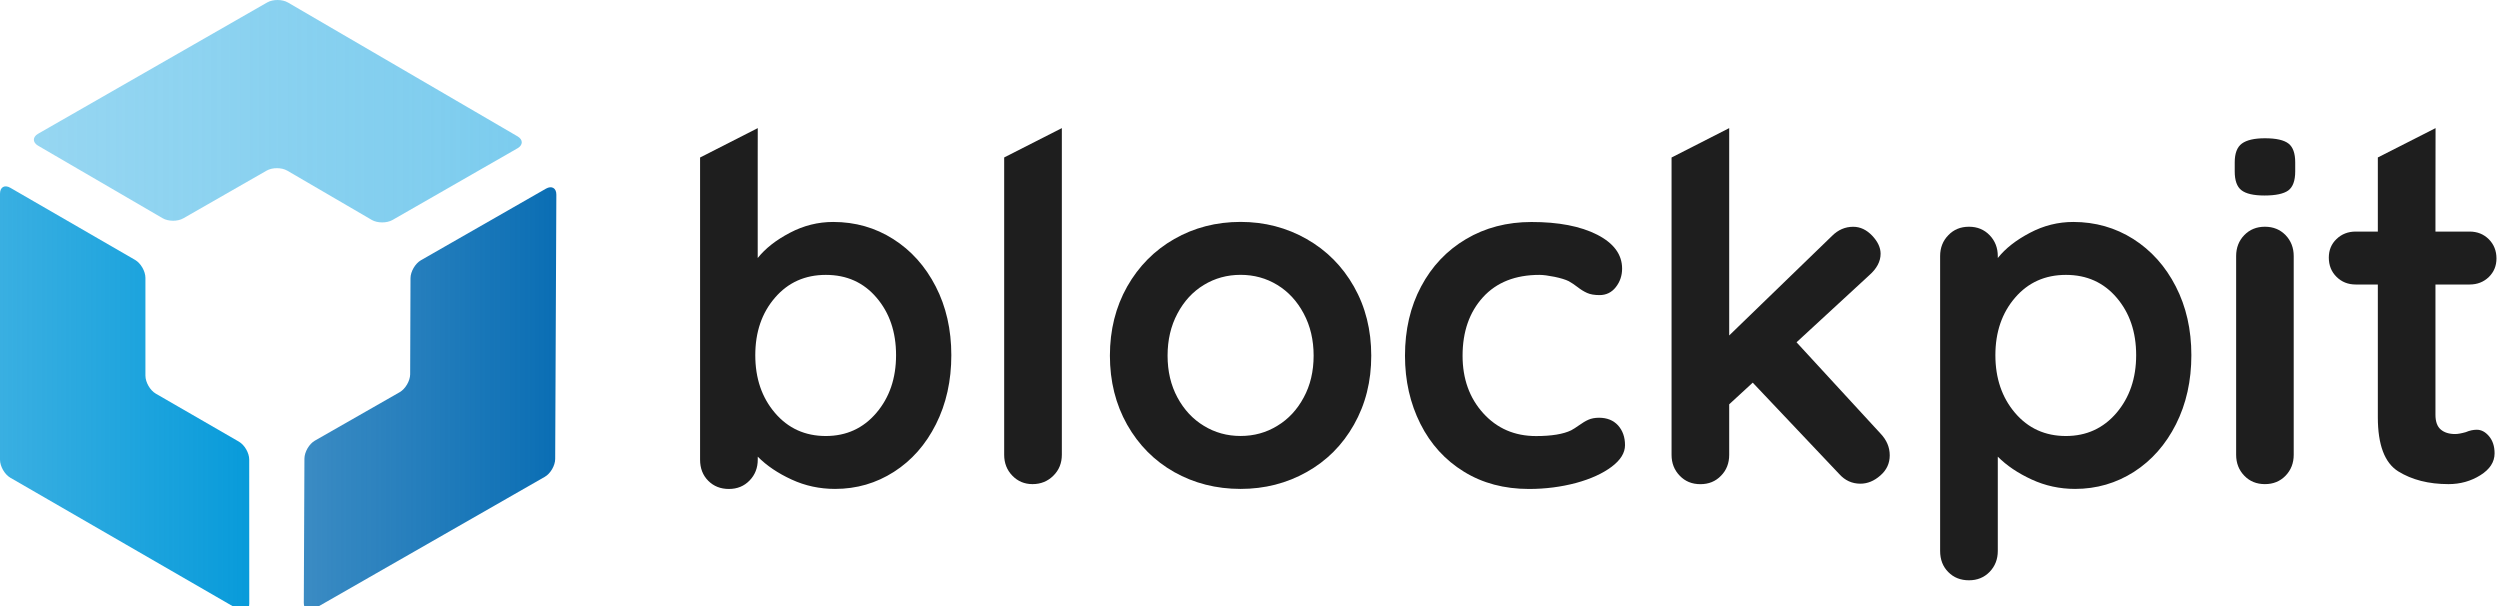 <?xml version="1.0" encoding="UTF-8"?>
<svg xmlns="http://www.w3.org/2000/svg" xmlns:xlink="http://www.w3.org/1999/xlink" width="202pt" height="49pt" viewBox="0 0 202 49" version="1.1">
<defs>
<linearGradient id="linear0" gradientUnits="userSpaceOnUse" x1="230.978" y1="-372.815" x2="253.612" y2="-372.815" gradientTransform="matrix(0.89,0,0,0.891,-205.542,364.364)">
<stop offset="0" style="stop-color:rgb(3.137%,60.784%,85.49%);stop-opacity:0.8;"/>
<stop offset="1" style="stop-color:rgb(3.137%,60.784%,85.49%);stop-opacity:1;"/>
</linearGradient>
<linearGradient id="linear1" gradientUnits="userSpaceOnUse" x1="258.565" y1="-372.815" x2="281.496" y2="-372.815" gradientTransform="matrix(0.89,0,0,0.891,-205.542,364.364)">
<stop offset="0" style="stop-color:rgb(3.922%,43.137%,70.588%);stop-opacity:0.8;"/>
<stop offset="1" style="stop-color:rgb(3.922%,43.137%,70.588%);stop-opacity:1;"/>
</linearGradient>
<linearGradient id="linear2" gradientUnits="userSpaceOnUse" x1="234.055" y1="-398.894" x2="278.358" y2="-398.894" gradientTransform="matrix(0.89,0,0,0.891,-205.542,364.364)">
<stop offset="0" style="stop-color:rgb(48.627%,80%,93.333%);stop-opacity:0.8;"/>
<stop offset="1" style="stop-color:rgb(48.627%,80%,93.333%);stop-opacity:1;"/>
</linearGradient>
</defs>
<g id="surface1">
<path style=" stroke:none;fill-rule:nonzero;fill:url(#linear0);" d="M 20.137 37.133 C 20.137 36.598 19.762 35.949 19.301 35.684 L 12.586 31.805 C 12.125 31.539 11.75 30.883 11.75 30.352 L 11.75 22.449 C 11.75 21.914 11.371 21.262 10.914 21 L 0.832 15.172 C 0.371 14.906 0 15.121 0 15.652 L 0 37.145 C 0 37.68 0.375 38.332 0.832 38.598 L 19.305 49.27 C 19.766 49.535 20.141 49.316 20.141 48.785 Z M 20.137 37.133 "/>
<path style=" stroke:none;fill-rule:nonzero;fill:url(#linear1);" d="M 34.012 21.027 C 33.551 21.293 33.172 21.941 33.168 22.477 L 33.141 30.242 C 33.137 30.773 32.758 31.422 32.297 31.688 L 25.441 35.605 C 24.977 35.871 24.602 36.52 24.598 37.055 L 24.547 48.711 C 24.543 49.242 24.918 49.461 25.379 49.199 L 44.02 38.527 C 44.48 38.266 44.855 37.617 44.859 37.086 L 44.953 15.73 C 44.957 15.195 44.578 14.98 44.117 15.242 Z M 34.012 21.027 "/>
<path style=" stroke:none;fill-rule:nonzero;fill:url(#linear2);" d="M 13.141 17.633 C 13.602 17.902 14.352 17.906 14.812 17.641 L 21.547 13.785 C 22.008 13.52 22.758 13.523 23.219 13.793 L 30.039 17.77 C 30.496 18.035 31.246 18.039 31.711 17.777 L 41.812 11.984 C 42.273 11.719 42.277 11.285 41.816 11.016 L 23.266 0.203 C 22.805 -0.066 22.055 -0.066 21.594 0.195 L 3.082 10.805 C 2.621 11.07 2.621 11.504 3.078 11.773 Z M 13.141 17.633 "/>
<path style=" stroke:none;fill-rule:nonzero;fill:rgb(11.765%,11.765%,11.765%);fill-opacity:1;" d="M 196.793 10.352 L 196.785 16.223 L 196.785 18.711 L 199.543 18.711 C 200.164 18.711 200.68 18.918 201.098 19.332 C 201.508 19.746 201.715 20.266 201.715 20.883 C 201.715 21.48 201.508 21.98 201.098 22.383 C 200.68 22.785 200.164 22.988 199.543 22.988 L 196.785 22.988 L 196.785 33.52 C 196.785 34.059 196.926 34.461 197.211 34.703 C 197.496 34.949 197.887 35.07 198.379 35.07 C 198.586 35.07 198.871 35.02 199.234 34.918 C 199.547 34.785 199.844 34.723 200.125 34.723 C 200.488 34.723 200.816 34.895 201.113 35.246 C 201.41 35.598 201.562 36.055 201.562 36.629 C 201.562 37.328 201.18 37.918 200.418 38.395 C 199.656 38.875 198.793 39.117 197.84 39.117 C 196.23 39.117 194.883 38.77 193.777 38.086 C 192.68 37.398 192.129 35.945 192.129 33.715 L 192.129 22.988 L 190.34 22.988 C 189.723 22.988 189.203 22.781 188.789 22.367 C 188.371 21.953 188.168 21.434 188.168 20.812 C 188.168 20.215 188.371 19.715 188.789 19.316 C 189.203 18.914 189.723 18.711 190.34 18.711 L 192.129 18.711 L 192.129 12.723 "/>
<path style=" stroke:none;fill-rule:nonzero;fill:rgb(11.765%,11.765%,11.765%);fill-opacity:1;" d="M 61.227 10.352 L 61.223 12.723 L 61.223 20.848 C 61.844 20.07 62.711 19.391 63.824 18.809 C 64.938 18.223 66.102 17.934 67.32 17.934 C 69.105 17.934 70.723 18.395 72.172 19.316 C 73.621 20.234 74.766 21.512 75.605 23.145 C 76.445 24.773 76.867 26.629 76.867 28.699 C 76.867 30.77 76.453 32.629 75.625 34.277 C 74.797 35.926 73.664 37.207 72.23 38.125 C 70.797 39.043 69.211 39.504 67.473 39.504 C 66.23 39.504 65.059 39.254 63.961 38.746 C 62.863 38.242 61.945 37.625 61.227 36.898 L 61.227 37.137 C 61.227 37.809 61.004 38.375 60.566 38.824 C 60.125 39.281 59.566 39.508 58.895 39.508 C 58.223 39.508 57.668 39.289 57.227 38.848 C 56.785 38.406 56.566 37.836 56.566 37.137 L 56.566 12.727 M 70.809 33.363 C 71.871 32.117 72.402 30.562 72.402 28.699 C 72.402 26.832 71.879 25.285 70.828 24.055 C 69.781 22.824 68.418 22.211 66.73 22.211 C 65.047 22.211 63.676 22.824 62.617 24.055 C 61.555 25.285 61.027 26.832 61.027 28.699 C 61.027 30.566 61.555 32.121 62.617 33.363 C 63.676 34.605 65.047 35.23 66.73 35.23 C 68.391 35.227 69.75 34.605 70.809 33.363 Z M 70.809 33.363 "/>
<path style=" stroke:none;fill-rule:nonzero;fill:rgb(11.765%,11.765%,11.765%);fill-opacity:1;" d="M 85.797 10.352 L 85.797 36.742 C 85.797 37.418 85.57 37.984 85.113 38.434 C 84.66 38.887 84.098 39.117 83.426 39.117 C 82.777 39.117 82.234 38.887 81.797 38.434 C 81.355 37.98 81.137 37.414 81.137 36.742 L 81.137 12.723 "/>
<path style=" stroke:none;fill-rule:nonzero;fill:rgb(11.765%,11.765%,11.765%);fill-opacity:1;" d="M 109.398 34.316 C 108.469 35.961 107.195 37.238 105.574 38.145 C 103.961 39.051 102.18 39.504 100.238 39.504 C 98.27 39.504 96.484 39.047 94.879 38.145 C 93.273 37.238 92.008 35.961 91.074 34.316 C 90.145 32.668 89.68 30.809 89.68 28.734 C 89.68 26.664 90.145 24.805 91.074 23.156 C 92.008 21.512 93.277 20.23 94.879 19.312 C 96.484 18.395 98.273 17.93 100.238 17.93 C 102.18 17.93 103.961 18.395 105.574 19.312 C 107.191 20.23 108.469 21.516 109.398 23.156 C 110.332 24.805 110.797 26.664 110.797 28.734 C 110.801 30.809 110.332 32.668 109.398 34.316 Z M 105.34 25.336 C 104.809 24.34 104.098 23.566 103.207 23.023 C 102.316 22.48 101.328 22.207 100.238 22.207 C 99.152 22.207 98.164 22.48 97.27 23.023 C 96.375 23.566 95.664 24.34 95.137 25.336 C 94.605 26.332 94.34 27.469 94.34 28.734 C 94.34 30.008 94.605 31.129 95.137 32.117 C 95.668 33.102 96.379 33.867 97.27 34.406 C 98.164 34.953 99.152 35.227 100.238 35.227 C 101.328 35.227 102.316 34.953 103.207 34.406 C 104.102 33.867 104.812 33.102 105.34 32.117 C 105.875 31.133 106.141 30.008 106.141 28.734 C 106.141 27.469 105.875 26.336 105.34 25.336 Z M 105.34 25.336 "/>
<path style=" stroke:none;fill-rule:nonzero;fill:rgb(11.765%,11.765%,11.765%);fill-opacity:1;" d="M 129.047 18.961 C 130.391 19.648 131.066 20.562 131.066 21.703 C 131.066 22.273 130.895 22.77 130.559 23.199 C 130.227 23.625 129.785 23.844 129.242 23.844 C 128.828 23.844 128.488 23.785 128.234 23.668 C 127.973 23.551 127.723 23.395 127.477 23.203 C 127.227 23.008 126.988 22.852 126.754 22.719 C 126.492 22.59 126.113 22.473 125.609 22.367 C 125.105 22.266 124.699 22.211 124.387 22.211 C 122.441 22.211 120.922 22.812 119.824 24.016 C 118.727 25.223 118.176 26.797 118.176 28.742 C 118.176 30.605 118.73 32.156 119.844 33.387 C 120.957 34.617 122.379 35.234 124.113 35.234 C 125.379 35.234 126.324 35.074 126.949 34.77 C 127.105 34.688 127.316 34.555 127.594 34.359 C 127.863 34.164 128.113 34.016 128.352 33.91 C 128.586 33.809 128.867 33.754 129.203 33.754 C 129.852 33.754 130.363 33.961 130.742 34.375 C 131.113 34.793 131.301 35.32 131.301 35.969 C 131.301 36.59 130.941 37.176 130.215 37.719 C 129.488 38.262 128.531 38.699 127.344 39.023 C 126.148 39.34 124.883 39.508 123.539 39.508 C 121.547 39.508 119.793 39.043 118.281 38.109 C 116.766 37.176 115.594 35.891 114.766 34.242 C 113.941 32.594 113.523 30.766 113.523 28.742 C 113.523 26.645 113.957 24.777 114.828 23.145 C 115.695 21.512 116.906 20.234 118.457 19.316 C 120.008 18.398 121.77 17.938 123.738 17.938 C 125.926 17.934 127.699 18.277 129.047 18.961 Z M 129.047 18.961 "/>
<path style=" stroke:none;fill-rule:nonzero;fill:rgb(11.765%,11.765%,11.765%);fill-opacity:1;" d="M 139.719 10.352 L 139.719 27.105 L 148.027 19.062 C 148.52 18.57 149.09 18.324 149.734 18.324 C 150.309 18.324 150.816 18.566 151.273 19.043 C 151.727 19.523 151.953 20.012 151.953 20.504 C 151.953 21.125 151.641 21.711 151.02 22.254 L 145.16 27.656 L 151.953 35.039 C 152.445 35.559 152.691 36.141 152.691 36.789 C 152.691 37.438 152.441 37.98 151.93 38.422 C 151.43 38.863 150.891 39.082 150.32 39.082 C 149.648 39.082 149.078 38.824 148.613 38.305 L 141.621 30.918 L 139.719 32.668 L 139.719 36.75 C 139.719 37.426 139.5 37.992 139.059 38.438 C 138.621 38.895 138.066 39.121 137.391 39.121 C 136.715 39.121 136.16 38.895 135.723 38.438 C 135.281 37.984 135.062 37.422 135.062 36.75 L 135.062 12.727 "/>
<path style=" stroke:none;fill-rule:nonzero;fill:rgb(11.765%,11.765%,11.765%);fill-opacity:1;" d="M 172.371 19.312 C 173.816 20.234 174.965 21.508 175.801 23.141 C 176.641 24.773 177.062 26.625 177.062 28.699 C 177.062 30.77 176.648 32.629 175.82 34.277 C 174.988 35.922 173.859 37.203 172.426 38.125 C 170.992 39.039 169.402 39.504 167.668 39.504 C 166.426 39.504 165.254 39.25 164.156 38.742 C 163.059 38.238 162.141 37.621 161.422 36.898 L 161.422 44.516 C 161.422 45.191 161.199 45.754 160.762 46.207 C 160.32 46.66 159.766 46.887 159.094 46.887 C 158.418 46.887 157.859 46.668 157.426 46.227 C 156.984 45.789 156.762 45.215 156.762 44.516 L 156.762 20.691 C 156.762 20.02 156.984 19.453 157.426 19.004 C 157.859 18.547 158.418 18.32 159.094 18.32 C 159.766 18.32 160.32 18.547 160.762 19.004 C 161.199 19.457 161.422 20.023 161.422 20.691 L 161.422 20.848 C 162.039 20.07 162.91 19.391 164.023 18.809 C 165.133 18.223 166.301 17.934 167.52 17.934 C 169.301 17.934 170.918 18.395 172.371 19.312 Z M 171.012 33.363 C 172.07 32.117 172.602 30.562 172.602 28.699 C 172.602 26.832 172.078 25.285 171.027 24.055 C 169.977 22.824 168.613 22.211 166.93 22.211 C 165.246 22.211 163.875 22.824 162.816 24.055 C 161.758 25.285 161.227 26.832 161.227 28.699 C 161.227 30.566 161.758 32.121 162.816 33.363 C 163.875 34.605 165.246 35.23 166.93 35.23 C 168.59 35.227 169.949 34.605 171.012 33.363 Z M 171.012 33.363 "/>
<path style=" stroke:none;fill-rule:nonzero;fill:rgb(11.765%,11.765%,11.765%);fill-opacity:1;" d="M 181.105 15.367 C 180.742 15.086 180.566 14.578 180.566 13.855 L 180.566 13.113 C 180.566 12.391 180.758 11.883 181.141 11.602 C 181.531 11.316 182.152 11.172 183.008 11.172 C 183.914 11.172 184.547 11.316 184.914 11.602 C 185.273 11.883 185.453 12.391 185.453 13.113 L 185.453 13.855 C 185.453 14.605 185.262 15.117 184.891 15.391 C 184.516 15.66 183.871 15.797 182.969 15.797 C 182.086 15.797 181.469 15.652 181.105 15.367 Z M 184.676 38.434 C 184.234 38.891 183.68 39.117 183.004 39.117 C 182.332 39.117 181.773 38.891 181.336 38.434 C 180.898 37.98 180.68 37.414 180.68 36.746 L 180.68 20.691 C 180.68 20.02 180.898 19.453 181.336 19 C 181.773 18.547 182.332 18.32 183.004 18.32 C 183.68 18.32 184.234 18.547 184.676 19 C 185.113 19.457 185.332 20.023 185.332 20.691 L 185.332 36.746 C 185.332 37.418 185.113 37.98 184.676 38.434 Z M 184.676 38.434 "/>
</g>
</svg>
